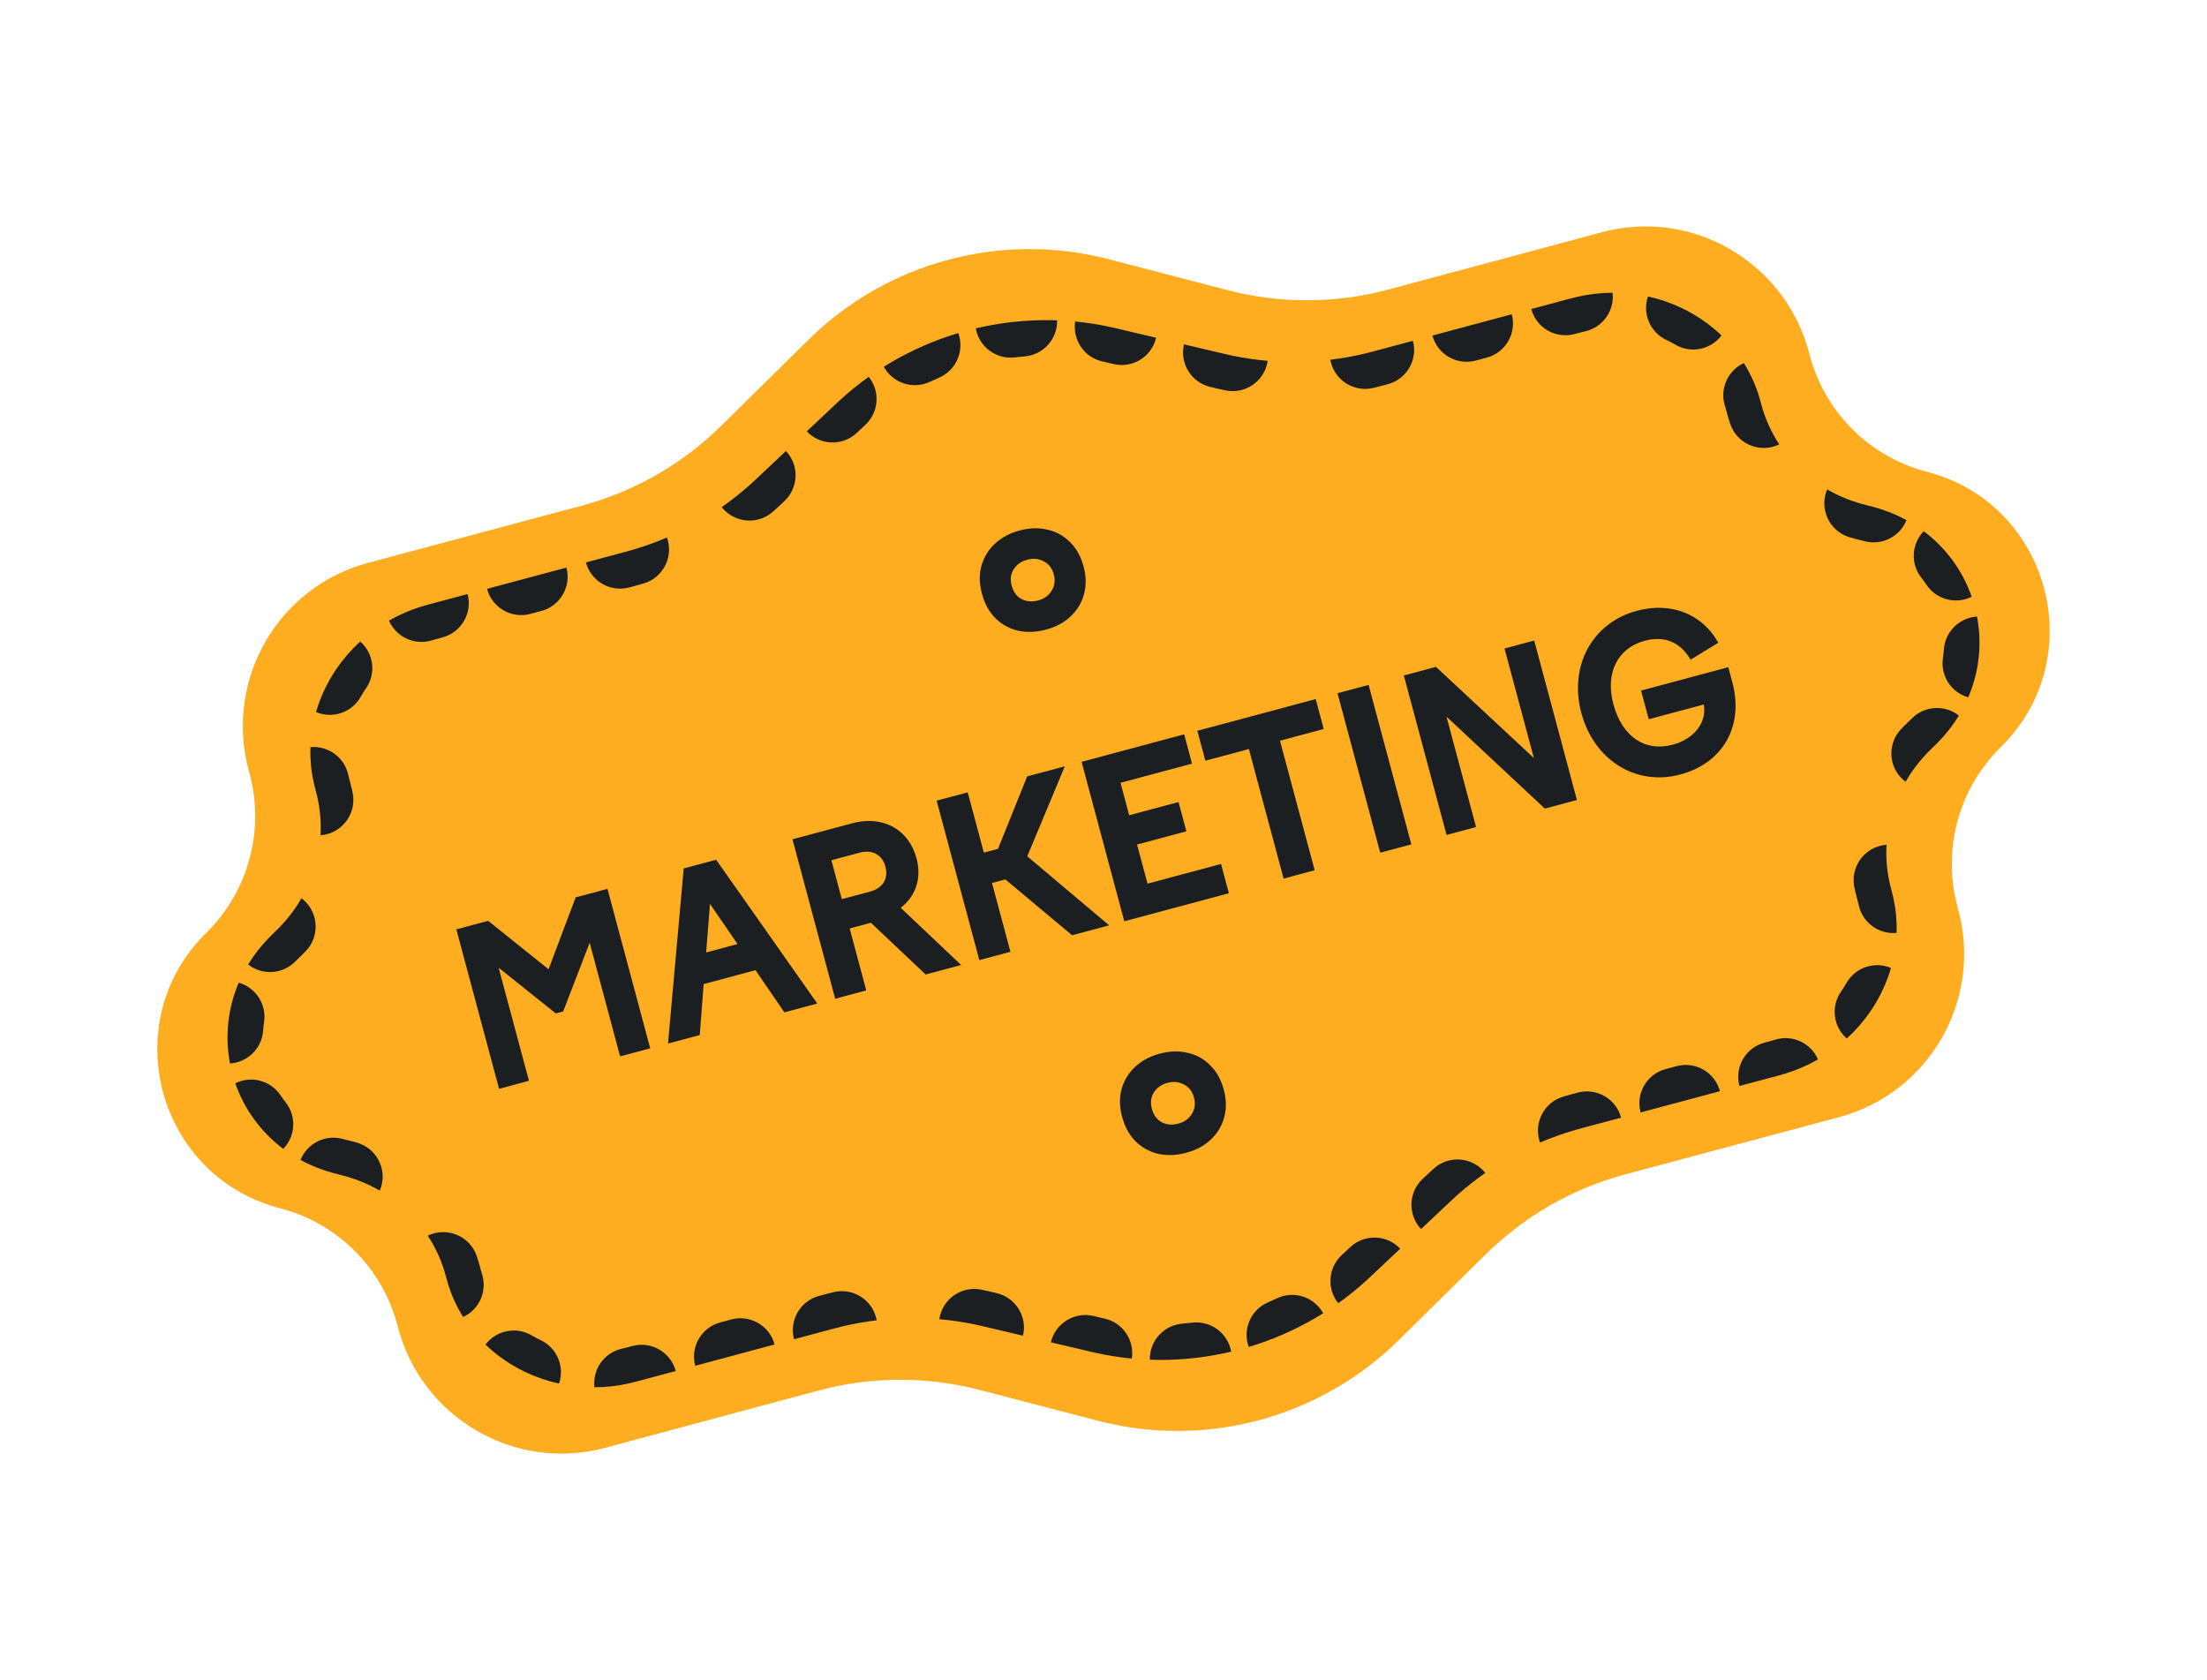 <svg width="272" height="207" viewBox="0 0 272 207" fill="none" xmlns="http://www.w3.org/2000/svg">
<path d="M99.624 41.884C109.368 32.275 123.439 28.505 136.682 31.954L151.268 35.753C157.784 37.45 164.627 37.425 171.127 35.68L197.425 28.621C208.538 25.637 219.968 32.262 222.937 43.407L223.038 43.786C224.915 50.83 230.434 56.317 237.479 58.141C252.657 62.072 257.755 81.098 246.575 92.091C241.387 97.193 239.35 104.705 241.247 111.743L241.349 112.122C244.351 123.258 237.764 134.71 226.648 137.683L200.343 144.719C193.842 146.457 187.904 149.857 183.109 154.585L172.377 165.168C162.632 174.777 148.562 178.547 135.318 175.098L120.732 171.299C114.216 169.601 107.374 169.627 100.874 171.371L74.576 178.431C63.462 181.414 52.032 174.79 49.063 163.645L48.962 163.265C47.086 156.222 41.566 150.735 34.522 148.911C19.343 144.98 14.245 125.954 25.425 114.961C30.613 109.859 32.65 102.347 30.753 95.309L30.651 94.93C27.65 83.794 34.236 72.341 45.352 69.368L71.657 62.333C78.159 60.594 84.097 57.195 88.891 52.467L99.624 41.884Z" fill="#FFAD20"/>
<path fill-rule="evenodd" clip-rule="evenodd" d="M80.165 67.042C79.481 67.288 78.79 67.515 78.091 67.723C77.763 67.82 77.433 67.913 77.101 68.002L72.209 69.311C72.832 71.639 75.224 73.021 77.552 72.398L78.229 72.217C78.599 72.118 78.967 72.015 79.333 71.906C81.643 71.22 82.96 68.791 82.275 66.481C82.251 66.4 82.225 66.321 82.197 66.242C81.528 66.528 80.85 66.795 80.165 67.042ZM88.947 62.499C89 62.566 89.055 62.632 89.112 62.696C90.715 64.496 93.474 64.655 95.273 63.053C95.56 62.797 95.843 62.538 96.122 62.275L96.68 61.749C98.434 60.097 98.516 57.335 96.863 55.581L93.13 59.099C92.88 59.334 92.627 59.566 92.371 59.794C91.828 60.278 91.27 60.745 90.7 61.196C90.128 61.647 89.543 62.082 88.947 62.499ZM99.431 53.161C101.084 54.915 103.846 54.997 105.6 53.344L106.157 52.819C106.304 52.681 106.452 52.544 106.601 52.408C108.321 50.847 108.507 48.226 107.067 46.441C106.475 46.862 105.895 47.302 105.326 47.759C104.761 48.214 104.208 48.687 103.668 49.177C103.499 49.331 103.331 49.486 103.165 49.643L99.431 53.161ZM108.924 45.2C110.025 47.215 112.521 48.044 114.622 47.048C114.987 46.875 115.355 46.708 115.726 46.549C117.863 45.629 118.889 43.207 118.103 41.049C117.405 41.258 116.714 41.487 116.03 41.736C115.346 41.984 114.67 42.253 114.002 42.54C113.582 42.721 113.166 42.909 112.752 43.105C112.096 43.416 111.448 43.747 110.809 44.096C110.171 44.445 109.542 44.813 108.924 45.2ZM120.26 40.471C120.658 42.733 122.758 44.318 125.068 44.046C125.469 43.998 125.872 43.958 126.274 43.926C128.592 43.738 130.339 41.772 130.284 39.477C129.556 39.451 128.828 39.446 128.101 39.463C127.373 39.48 126.646 39.518 125.922 39.576C125.466 39.613 125.011 39.658 124.558 39.712C123.835 39.797 123.115 39.903 122.399 40.029C121.682 40.156 120.969 40.303 120.26 40.471ZM132.513 39.622C132.159 41.889 133.63 44.065 135.901 44.558C136.098 44.6 136.294 44.645 136.49 44.691L137.236 44.867C139.581 45.422 141.932 43.97 142.486 41.624L137.494 40.444C137.271 40.392 137.048 40.341 136.825 40.293C136.112 40.139 135.397 40.006 134.68 39.894C133.959 39.782 133.237 39.691 132.513 39.622ZM145.92 42.436C145.366 44.782 146.818 47.132 149.163 47.687L149.909 47.863C150.282 47.951 150.657 48.034 151.033 48.112C153.393 48.6 155.702 47.083 156.19 44.723C156.208 44.638 156.223 44.553 156.235 44.469C155.51 44.406 154.786 44.322 154.066 44.217C153.346 44.112 152.63 43.986 151.917 43.839C151.581 43.769 151.246 43.695 150.912 43.616L145.92 42.436ZM163.953 44.336C163.967 44.418 163.985 44.5 164.004 44.582C164.566 46.925 166.921 48.37 169.264 47.809C169.636 47.72 170.007 47.626 170.376 47.526L171.053 47.345C173.381 46.72 174.761 44.327 174.136 41.999L169.245 43.312C168.914 43.401 168.581 43.486 168.248 43.565C167.539 43.735 166.827 43.884 166.112 44.012C165.395 44.141 164.674 44.249 163.953 44.336ZM176.535 41.355C177.16 43.683 179.553 45.063 181.881 44.438L183.234 44.075C185.562 43.45 186.942 41.057 186.317 38.73L176.535 41.355ZM188.716 38.086C189.341 40.413 191.734 41.794 194.061 41.169L194.738 40.987C194.948 40.931 195.158 40.879 195.367 40.832C197.563 40.335 198.995 38.263 198.74 36.076C198.017 36.08 197.288 36.124 196.556 36.209C195.841 36.291 195.123 36.413 194.405 36.576C194.139 36.636 193.873 36.702 193.607 36.773L188.716 38.086ZM203.1 36.536C202.389 38.608 203.334 40.929 205.361 41.89C205.743 42.071 206.116 42.268 206.479 42.48C208.41 43.609 210.851 43.087 212.164 41.343C211.638 40.837 211.081 40.363 210.498 39.923C209.918 39.485 209.311 39.081 208.682 38.713C208.21 38.438 207.726 38.182 207.23 37.947C206.575 37.636 205.9 37.362 205.208 37.126C204.521 36.891 203.817 36.694 203.1 36.536ZM214.923 44.743C212.951 45.648 211.918 47.902 212.589 50.024C212.651 50.219 212.709 50.417 212.763 50.618L212.768 50.637C212.781 50.686 212.795 50.735 212.81 50.784C212.821 50.834 212.833 50.883 212.846 50.933L212.851 50.951C212.966 51.382 213.094 51.807 213.234 52.227C213.999 54.512 216.472 55.745 218.757 54.98C218.938 54.919 219.113 54.848 219.28 54.767C219.027 54.382 218.789 53.986 218.568 53.58C218.439 53.344 218.315 53.105 218.197 52.862C217.996 52.448 217.811 52.025 217.644 51.593C217.548 51.346 217.457 51.095 217.372 50.842C217.261 50.508 217.159 50.17 217.068 49.828L216.979 49.495C216.908 49.229 216.832 48.966 216.749 48.706C216.645 48.375 216.531 48.049 216.408 47.729C216.27 47.37 216.122 47.017 215.963 46.671C215.816 46.354 215.661 46.042 215.498 45.736C215.316 45.398 215.125 45.066 214.923 44.743ZM225.189 60.316C225.123 60.472 225.065 60.633 225.016 60.8C224.334 63.111 225.656 65.537 227.968 66.219C228.382 66.341 228.802 66.452 229.227 66.552C229.409 66.595 229.588 66.64 229.764 66.688C231.927 67.278 234.152 66.134 234.963 64.101C234.333 63.757 233.672 63.445 232.982 63.17C232.319 62.905 231.629 62.674 230.912 62.478C230.686 62.417 230.456 62.358 230.225 62.304C229.879 62.223 229.538 62.133 229.201 62.033C228.497 61.826 227.811 61.579 227.148 61.295C226.471 61.006 225.817 60.679 225.189 60.316ZM237.089 65.466C235.58 67.018 235.425 69.487 236.81 71.224C237.029 71.499 237.235 71.781 237.429 72.071C238.667 73.917 241.067 74.515 243.003 73.546C242.762 72.857 242.478 72.183 242.151 71.528C241.827 70.879 241.461 70.249 241.054 69.641C240.793 69.252 240.516 68.873 240.222 68.504C239.772 67.939 239.282 67.399 238.756 66.888C238.236 66.385 237.68 65.909 237.089 65.466ZM243.657 75.988C241.496 76.117 239.717 77.835 239.568 80.052C239.545 80.4 239.507 80.748 239.455 81.095C239.124 83.292 240.493 85.353 242.576 85.943C242.866 85.263 243.11 84.573 243.308 83.877C243.509 83.172 243.662 82.46 243.77 81.745C243.84 81.278 243.891 80.811 243.922 80.344C243.971 79.615 243.973 78.886 243.929 78.162C243.884 77.431 243.793 76.705 243.657 75.988ZM241.418 88.188C239.699 86.833 237.199 86.955 235.621 88.546C235.492 88.676 235.36 88.805 235.224 88.933C234.906 89.232 234.598 89.538 234.3 89.851C232.639 91.597 232.707 94.359 234.453 96.02C234.579 96.14 234.71 96.251 234.845 96.352C235.208 95.724 235.61 95.114 236.052 94.525C236.485 93.948 236.955 93.391 237.461 92.859C237.703 92.605 237.953 92.356 238.212 92.113C238.385 91.95 238.555 91.785 238.72 91.618C239.243 91.091 239.725 90.546 240.167 89.985C240.627 89.401 241.044 88.801 241.418 88.188ZM232.503 104.113C232.317 104.126 232.13 104.152 231.943 104.19C229.581 104.67 228.056 106.974 228.536 109.336C228.625 109.769 228.727 110.201 228.843 110.632L228.848 110.65C228.861 110.7 228.875 110.749 228.89 110.797C228.902 110.847 228.914 110.896 228.927 110.946L228.932 110.964C228.986 111.165 229.036 111.366 229.08 111.566C229.559 113.739 231.581 115.174 233.741 114.973C233.754 114.591 233.754 114.209 233.742 113.825C233.731 113.478 233.709 113.131 233.677 112.783C233.642 112.404 233.594 112.024 233.534 111.644C233.48 111.305 233.416 110.966 233.341 110.627C233.282 110.361 233.217 110.094 233.146 109.829L233.056 109.496C232.964 109.154 232.883 108.81 232.813 108.466C232.759 108.204 232.712 107.942 232.672 107.679C232.601 107.222 232.55 106.763 232.517 106.304C232.498 106.035 232.485 105.766 232.479 105.497C232.468 105.035 232.476 104.573 232.503 104.113ZM233.052 119.296C231.042 118.442 228.667 119.211 227.559 121.154C227.352 121.519 227.127 121.876 226.886 122.224C225.611 124.07 225.954 126.552 227.605 127.991C228.147 127.496 228.658 126.974 229.136 126.426C229.617 125.876 230.065 125.301 230.477 124.705C230.788 124.253 231.08 123.789 231.351 123.315C231.712 122.681 232.035 122.028 232.319 121.359C232.604 120.686 232.849 119.997 233.052 119.296ZM224.06 130.569C223.187 128.548 220.911 127.469 218.761 128.137C218.556 128.201 218.348 128.261 218.138 128.317L217.461 128.498C215.133 129.121 213.751 131.513 214.373 133.841L219.266 132.533C219.532 132.461 219.795 132.385 220.055 132.304C220.758 132.086 221.441 131.833 222.101 131.547C222.778 131.254 223.431 130.927 224.06 130.569ZM211.974 134.483C211.352 132.155 208.959 130.772 206.631 131.395L205.278 131.757C202.949 132.38 201.567 134.772 202.19 137.1L211.974 134.483ZM199.791 137.742C199.168 135.414 196.776 134.031 194.448 134.654L193.771 134.835C193.401 134.934 193.033 135.038 192.666 135.146C190.356 135.832 189.039 138.261 189.724 140.571C189.748 140.652 189.775 140.732 189.803 140.81C190.471 140.524 191.149 140.258 191.835 140.01C192.518 139.764 193.209 139.537 193.908 139.33C194.236 139.232 194.567 139.139 194.898 139.05L199.791 137.742ZM183.053 144.554C183 144.487 182.944 144.421 182.887 144.356C181.284 142.556 178.526 142.397 176.726 144C176.44 144.255 176.156 144.514 175.877 144.778L175.319 145.303C173.566 146.956 173.483 149.717 175.136 151.471L178.87 147.954C179.119 147.718 179.372 147.486 179.628 147.258C180.172 146.774 180.729 146.307 181.3 145.856C181.871 145.405 182.456 144.971 183.053 144.554ZM172.568 153.891C170.915 152.138 168.154 152.055 166.4 153.708L165.842 154.234C165.695 154.372 165.547 154.509 165.398 154.644C163.678 156.205 163.492 158.826 164.932 160.612C165.524 160.19 166.105 159.751 166.673 159.293C167.238 158.838 167.791 158.365 168.331 157.875C168.5 157.722 168.668 157.566 168.835 157.409L172.568 153.891ZM163.075 161.852C161.975 159.837 159.479 159.008 157.378 160.004C157.012 160.177 156.644 160.344 156.273 160.504C154.137 161.423 153.11 163.845 153.897 166.003C154.594 165.794 155.285 165.565 155.97 165.316C156.653 165.068 157.329 164.8 157.998 164.512C158.417 164.331 158.834 164.143 159.247 163.947C159.904 163.636 160.552 163.305 161.191 162.956C161.828 162.607 162.457 162.239 163.075 161.852ZM151.739 166.581C151.341 164.319 149.241 162.735 146.931 163.007C146.53 163.054 146.128 163.094 145.725 163.127C143.407 163.315 141.66 165.281 141.715 167.576C142.443 167.602 143.172 167.606 143.899 167.589C144.627 167.573 145.353 167.535 146.078 167.476C146.533 167.439 146.988 167.394 147.442 167.34C148.164 167.255 148.884 167.149 149.6 167.023C150.317 166.896 151.031 166.749 151.739 166.581ZM139.486 167.43C139.841 165.164 138.369 162.987 136.099 162.495C135.902 162.452 135.705 162.408 135.509 162.361L134.764 162.185C132.418 161.631 130.068 163.083 129.513 165.428L134.505 166.608C134.728 166.66 134.951 166.711 135.174 166.759C135.887 166.914 136.602 167.047 137.319 167.158C138.04 167.27 138.763 167.361 139.486 167.43ZM126.079 164.616C126.633 162.271 125.181 159.92 122.836 159.366L122.091 159.19C121.717 159.101 121.342 159.018 120.966 158.941C118.606 158.452 116.297 159.97 115.809 162.33C115.792 162.414 115.777 162.499 115.764 162.584C116.49 162.646 117.213 162.73 117.934 162.835C118.653 162.94 119.37 163.066 120.082 163.214C120.418 163.283 120.753 163.357 121.087 163.436L126.079 164.616ZM108.047 162.716C108.032 162.634 108.015 162.552 107.995 162.47C107.434 160.127 105.079 158.682 102.735 159.243C102.363 159.332 101.993 159.427 101.623 159.526L100.946 159.708C98.619 160.332 97.238 162.726 97.863 165.053L102.754 163.74C103.086 163.651 103.418 163.567 103.752 163.487C104.46 163.317 105.172 163.168 105.887 163.04C106.605 162.911 107.325 162.803 108.047 162.716ZM95.464 165.697C94.84 163.369 92.446 161.989 90.119 162.614L88.765 162.977C86.438 163.602 85.057 165.995 85.682 168.323L95.464 165.697ZM83.284 168.967C82.659 166.639 80.266 165.259 77.938 165.883L77.261 166.065C77.051 166.121 76.841 166.173 76.632 166.221C74.436 166.717 73.004 168.789 73.259 170.976C73.982 170.972 74.712 170.928 75.444 170.844C76.159 170.761 76.876 170.639 77.594 170.477C77.861 170.417 78.126 170.351 78.392 170.279L83.284 168.967ZM68.899 170.516C69.61 168.444 68.665 166.123 66.639 165.163C66.256 164.981 65.883 164.784 65.52 164.572C63.59 163.443 61.149 163.965 59.835 165.709C60.361 166.215 60.918 166.69 61.502 167.13C62.081 167.567 62.688 167.971 63.318 168.339C63.789 168.615 64.274 168.871 64.77 169.106C65.425 169.416 66.1 169.69 66.791 169.927C67.479 170.162 68.182 170.359 68.899 170.516ZM57.076 162.31C59.048 161.404 60.082 159.15 59.41 157.029C59.348 156.833 59.29 156.635 59.237 156.434L59.232 156.416C59.219 156.366 59.205 156.317 59.19 156.268C59.178 156.219 59.166 156.169 59.153 156.12L59.148 156.101C59.033 155.671 58.906 155.245 58.765 154.826C58 152.54 55.528 151.308 53.242 152.073C53.061 152.133 52.886 152.205 52.719 152.286C52.972 152.671 53.21 153.067 53.431 153.472C53.561 153.708 53.684 153.948 53.802 154.191C54.003 154.604 54.188 155.027 54.356 155.459C54.452 155.707 54.542 155.957 54.627 156.211C54.739 156.544 54.84 156.882 54.931 157.224L55.02 157.557C55.091 157.823 55.168 158.086 55.25 158.346C55.355 158.677 55.469 159.003 55.592 159.324C55.729 159.683 55.878 160.035 56.037 160.381C56.183 160.699 56.338 161.01 56.502 161.316C56.683 161.655 56.875 161.986 57.076 162.31ZM46.81 146.736C46.876 146.58 46.934 146.419 46.983 146.253C47.665 143.941 46.343 141.515 44.032 140.833C43.617 140.711 43.197 140.6 42.773 140.5C42.591 140.458 42.412 140.412 42.235 140.364C40.073 139.774 37.847 140.919 37.036 142.952C37.666 143.296 38.327 143.607 39.018 143.883C39.681 144.147 40.371 144.379 41.087 144.574C41.314 144.636 41.543 144.694 41.775 144.748C42.12 144.829 42.461 144.92 42.798 145.019C43.503 145.227 44.188 145.474 44.851 145.757C45.528 146.046 46.182 146.374 46.81 146.736ZM34.91 141.586C36.419 140.034 36.575 137.565 35.19 135.828C34.971 135.553 34.764 135.271 34.57 134.981C33.333 133.136 30.933 132.537 28.997 133.506C29.237 134.195 29.521 134.869 29.848 135.525C30.172 136.174 30.538 136.804 30.945 137.411C31.206 137.8 31.483 138.179 31.777 138.548C32.228 139.113 32.717 139.653 33.244 140.164C33.763 140.668 34.319 141.143 34.91 141.586ZM28.343 131.064C30.504 130.936 32.283 129.217 32.431 127C32.455 126.652 32.492 126.304 32.545 125.957C32.875 123.76 31.506 121.699 29.424 121.11C29.133 121.789 28.889 122.479 28.691 123.175C28.491 123.881 28.337 124.593 28.23 125.307C28.159 125.774 28.109 126.241 28.078 126.708C28.029 127.438 28.027 128.166 28.071 128.89C28.115 129.621 28.206 130.348 28.343 131.064ZM30.582 118.865C32.301 120.22 34.8 120.098 36.378 118.506C36.507 118.376 36.64 118.247 36.776 118.119C37.093 117.821 37.401 117.514 37.7 117.201C39.361 115.455 39.292 112.693 37.546 111.032C37.42 110.912 37.289 110.802 37.154 110.7C36.791 111.328 36.389 111.939 35.947 112.527C35.515 113.105 35.045 113.661 34.538 114.193C34.296 114.448 34.046 114.696 33.788 114.939C33.614 115.102 33.444 115.267 33.279 115.434C32.756 115.961 32.274 116.507 31.833 117.067C31.372 117.651 30.956 118.251 30.582 118.865ZM39.497 102.94C39.682 102.926 39.869 102.901 40.056 102.863C42.418 102.382 43.943 100.078 43.463 97.717C43.375 97.283 43.273 96.851 43.157 96.421L43.152 96.402C43.138 96.353 43.124 96.304 43.109 96.255C43.098 96.206 43.085 96.156 43.072 96.106L43.067 96.088C43.013 95.887 42.964 95.687 42.92 95.487C42.441 93.313 40.419 91.878 38.258 92.08C38.245 92.461 38.245 92.844 38.257 93.228C38.269 93.574 38.29 93.922 38.322 94.27C38.357 94.649 38.405 95.028 38.465 95.408C38.519 95.747 38.584 96.087 38.658 96.425C38.717 96.692 38.782 96.958 38.854 97.224L38.944 97.557C39.036 97.899 39.117 98.242 39.187 98.587C39.24 98.848 39.287 99.111 39.327 99.373C39.398 99.831 39.45 100.289 39.482 100.748C39.502 101.017 39.514 101.287 39.521 101.556C39.531 102.018 39.523 102.479 39.497 102.94ZM38.948 87.757C40.957 88.61 43.332 87.842 44.44 85.898C44.648 85.534 44.872 85.176 45.113 84.828C46.388 82.983 46.046 80.501 44.394 79.061C43.852 79.556 43.341 80.079 42.863 80.626C42.382 81.176 41.935 81.751 41.523 82.348C41.211 82.799 40.919 83.263 40.649 83.738C40.288 84.371 39.964 85.024 39.681 85.693C39.395 86.366 39.15 87.055 38.948 87.757ZM47.94 76.483C48.813 78.504 51.088 79.583 53.239 78.915C53.444 78.851 53.651 78.791 53.861 78.735L54.538 78.554C56.866 77.931 58.249 75.539 57.626 73.211L52.734 74.52C52.468 74.591 52.204 74.667 51.944 74.748C51.241 74.966 50.558 75.22 49.898 75.506C49.221 75.798 48.568 76.125 47.94 76.483ZM60.025 72.569C60.648 74.898 63.04 76.28 65.368 75.657L66.722 75.295C69.05 74.672 70.432 72.28 69.81 69.952L60.025 72.569Z" fill="#1B1F21"/>
<path d="M138.294 137.641C137.963 136.409 137.941 135.271 138.226 134.227C138.527 133.156 139.084 132.24 139.898 131.48C140.711 130.719 141.719 130.178 142.921 129.856C144.144 129.528 145.287 129.493 146.351 129.751C147.43 129.98 148.356 130.487 149.131 131.27C149.921 132.025 150.485 133.03 150.821 134.285C151.151 135.517 151.166 136.669 150.865 137.74C150.58 138.784 150.03 139.686 149.217 140.446C148.424 141.201 147.417 141.742 146.194 142.07C144.991 142.392 143.851 142.438 142.772 142.208C141.688 141.956 140.747 141.442 139.951 140.664C139.176 139.881 138.624 138.874 138.294 137.641ZM141.963 136.658C142.17 137.428 142.577 137.979 143.186 138.312C143.789 138.622 144.47 138.675 145.229 138.472C145.968 138.274 146.517 137.879 146.878 137.287C147.261 136.689 147.352 136.016 147.151 135.268C146.945 134.498 146.53 133.96 145.905 133.656C145.297 133.324 144.623 133.256 143.885 133.454C143.126 133.658 142.565 134.055 142.204 134.647C141.837 135.218 141.757 135.888 141.963 136.658Z" fill="#1B1F21"/>
<path d="M121.017 73.166C120.687 71.933 120.665 70.795 120.95 69.752C121.251 68.68 121.808 67.765 122.621 67.004C123.435 66.244 124.442 65.702 125.644 65.38C126.868 65.052 128.011 65.017 129.075 65.275C130.153 65.505 131.08 66.011 131.855 66.794C132.645 67.55 133.208 68.555 133.544 69.809C133.875 71.041 133.889 72.193 133.589 73.264C133.303 74.308 132.754 75.21 131.94 75.971C131.148 76.725 130.14 77.267 128.917 77.594C127.715 77.916 126.575 77.963 125.496 77.733C124.411 77.481 123.471 76.966 122.675 76.189C121.9 75.406 121.347 74.398 121.017 73.166ZM124.687 72.182C124.893 72.953 125.301 73.504 125.91 73.836C126.513 74.146 127.194 74.2 127.953 73.996C128.691 73.798 129.241 73.403 129.602 72.811C129.984 72.214 130.075 71.54 129.875 70.792C129.668 70.022 129.253 69.485 128.629 69.18C128.02 68.848 127.347 68.781 126.609 68.978C125.849 69.182 125.289 69.58 124.928 70.172C124.561 70.742 124.48 71.412 124.687 72.182Z" fill="#1B1F21"/>
<path d="M201.725 75.277C196.227 76.75 193.342 82.088 194.889 87.86C196.449 93.681 201.603 96.923 207.104 95.449C209.715 94.75 211.681 93.262 212.811 91.265C213.941 89.268 214.223 86.783 213.507 84.108L213.002 82.225L202.252 85.105L203.199 88.641L209.981 86.823C210.376 89.057 208.788 91.072 206.147 91.779C204.419 92.242 202.865 91.977 201.611 91.119C200.353 90.258 199.377 88.787 198.844 86.8C198.32 84.843 198.462 83.106 199.139 81.754C199.814 80.405 201.034 79.416 202.713 78.966C203.917 78.643 204.995 78.693 205.917 79.06C206.84 79.427 207.626 80.118 208.236 81.11L208.354 81.301L211.771 79.211L211.66 79.02C209.704 75.672 205.95 74.144 201.725 75.277Z" fill="#1B1F21"/>
<path d="M60.161 113.483L56.24 114.534L61.506 134.187L65.19 133.2L61.457 119.269L68.499 124.898L69.409 124.654L72.673 116.187L76.425 130.19L80.134 129.196L74.868 109.542L70.945 110.594L67.605 119.454L60.161 113.483Z" fill="#1B1F21"/>
<path fill-rule="evenodd" clip-rule="evenodd" d="M88.26 105.954L84.263 107.025L82.329 128.608L86.241 127.56L86.722 121.279L93.11 119.567L96.667 124.766L100.727 123.678L88.26 105.954ZM90.895 116.344L87.029 117.38L87.499 111.401L90.895 116.344Z" fill="#1B1F21"/>
<path fill-rule="evenodd" clip-rule="evenodd" d="M105.046 101.456L97.665 103.434L102.931 123.088L106.763 122.061L104.717 114.424L107.333 113.724L114.081 120.1L118.457 118.928L111.007 111.879C112.795 110.493 113.639 108.33 112.955 105.777C112.47 103.967 111.418 102.634 110.013 101.881C108.611 101.129 106.878 100.965 105.046 101.456ZM103.749 110.812L102.465 106.019L105.965 105.081C106.756 104.869 107.448 104.949 107.985 105.247C108.521 105.545 108.927 106.073 109.123 106.804C109.322 107.549 109.234 108.208 108.919 108.73C108.602 109.252 108.042 109.662 107.249 109.874L103.749 110.812Z" fill="#1B1F21"/>
<path d="M119.264 97.646L115.432 98.673L120.698 118.327L124.531 117.3L122.258 108.818L123.897 108.379L132.128 115.264L136.695 114.041L126.605 105.532L131.233 94.439L126.595 95.682L122.998 104.611L121.256 105.078L119.264 97.646Z" fill="#1B1F21"/>
<path d="M145.942 90.498L133.296 93.887L138.562 113.54L151.454 110.086L150.486 106.474L141.426 108.901L140.135 104.083L146.216 102.453L145.248 98.841L139.167 100.471L138.096 96.472L146.91 94.11L145.942 90.498Z" fill="#1B1F21"/>
<path d="M162.153 86.154L147.563 90.064L148.551 93.753L153.918 92.315L158.196 108.279L162.028 107.253L157.75 91.288L163.142 89.843L162.153 86.154Z" fill="#1B1F21"/>
<path d="M168.672 84.408L164.84 85.434L170.106 105.088L173.938 104.061L168.672 84.408Z" fill="#1B1F21"/>
<path d="M176.971 82.184L173.014 83.244L178.28 102.898L181.916 101.924L178.271 88.321L190.391 99.653L194.348 98.592L189.082 78.939L185.422 79.919L189.041 93.422L176.971 82.184Z" fill="#1B1F21"/>
</svg>
